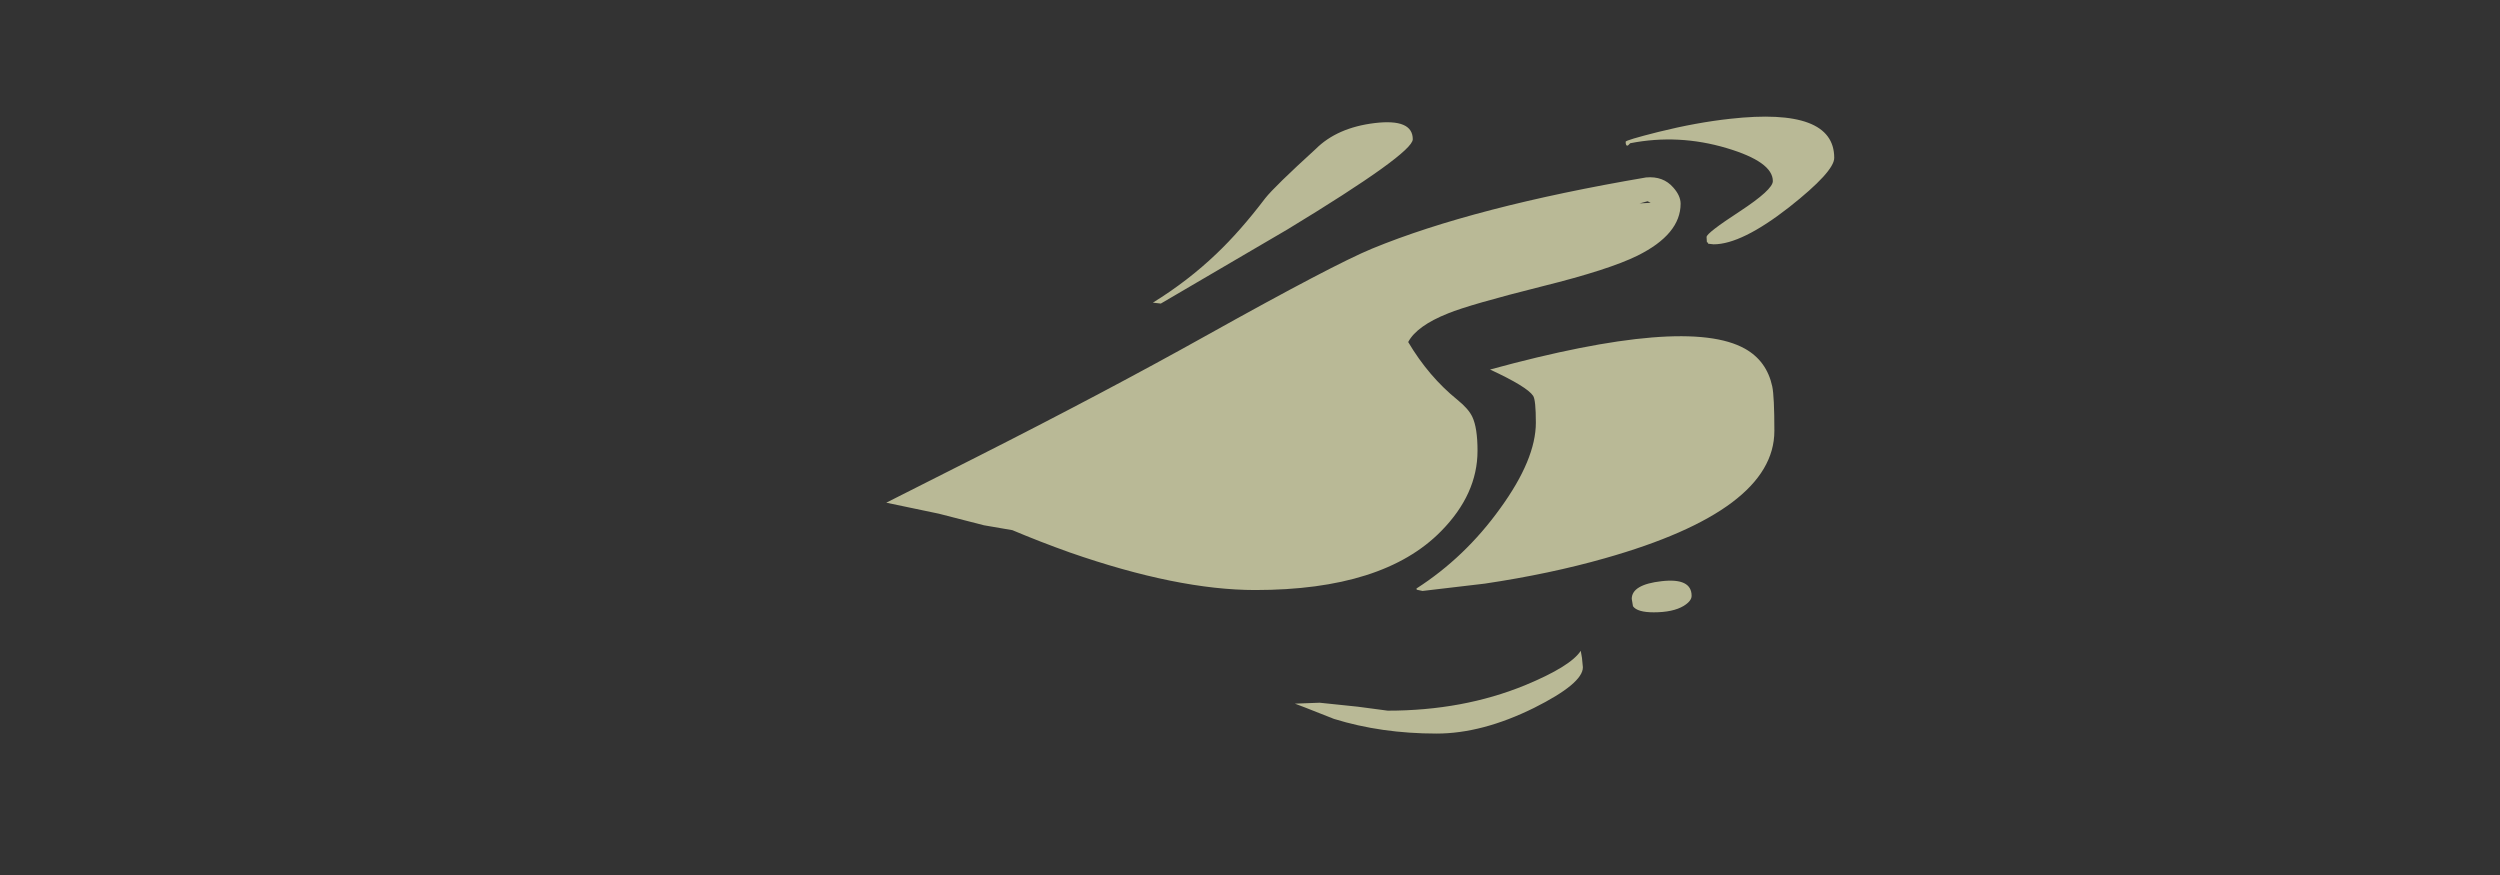 <?xml version="1.0" encoding="UTF-8" standalone="no"?>
<svg xmlns:ffdec="https://www.free-decompiler.com/flash" xmlns:xlink="http://www.w3.org/1999/xlink" ffdec:objectType="frame" height="143.25px" width="409.3px" xmlns="http://www.w3.org/2000/svg">
  <rect width="100%" height="100%" fill="#333333" stroke="none"/>
  <g transform="matrix(1.0, 0.0, 0.0, 1.0, 175.2, 32.45)">
    <use ffdec:characterId="348" ffdec:characterName="a_EB_SandBlow10" height="101.0" transform="matrix(1.0, 0.0, 0.0, 1.0, -30.1, -13.35)" width="155.2" xlink:href="#sprite0"/>
  </g>
  <defs>
    <g id="sprite0" transform="matrix(1.0, 0.0, 0.0, 1.0, 77.6, 50.5)">
      <use ffdec:characterId="347" height="101.0" transform="matrix(1.0, 0.0, 0.0, 1.0, -77.6, -50.5)" width="155.2" xlink:href="#shape0"/>
    </g>
    <g id="shape0" transform="matrix(1.0, 0.0, 0.0, 1.0, 77.6, 50.5)">
      <path d="M21.25 -9.1 Q53.4 -17.9 63.0 -12.5 66.55 -10.5 67.45 -6.35 67.8 -4.7 67.8 0.95 67.8 13.95 40.05 21.8 31.1 24.35 20.4 25.95 L10.2 27.15 9.25 26.95 9.2 26.75 Q17.15 21.65 22.9 13.65 28.75 5.6 28.75 -0.4 28.75 -4.15 28.3 -4.8 27.3 -6.3 21.25 -9.1 M7.85 -13.6 Q11.2 -7.95 15.9 -4.15 17.75 -2.65 18.35 -1.35 19.2 0.45 19.2 4.2 19.2 11.3 13.25 17.35 3.8 27.0 -17.2 27.0 -29.9 27.0 -47.55 20.85 -52.45 19.1 -56.95 17.2 L-61.6 16.4 -69.0 14.5 -77.6 12.7 -62.95 5.3 Q-41.6 -5.5 -25.05 -14.75 -4.35 -26.3 1.95 -28.9 18.6 -35.75 46.8 -40.55 49.6 -40.8 51.25 -38.9 52.45 -37.55 52.45 -36.25 52.45 -31.25 45.4 -27.75 40.75 -25.45 29.9 -22.75 17.95 -19.75 14.4 -18.3 9.25 -16.25 7.85 -13.6 M70.25 -35.7 Q62.45 -29.6 57.85 -29.6 L56.95 -29.7 56.95 -29.85 56.75 -29.95 56.7 -30.8 Q56.7 -31.45 62.15 -35.0 67.55 -38.55 67.55 -39.95 67.55 -43.1 60.0 -45.35 52.1 -47.7 44.2 -46.15 L43.85 -45.8 Q43.45 -45.6 43.45 -46.4 43.45 -46.65 48.8 -48.0 55.05 -49.55 60.55 -50.15 77.6 -52.05 77.6 -43.75 77.6 -41.5 70.25 -35.7 M47.55 -36.4 L47.05 -36.65 45.75 -36.3 47.55 -36.4 M8.6 -46.8 Q8.6 -44.5 -11.9 -32.05 L-32.65 -19.9 -33.95 -20.05 Q-28.2 -23.6 -23.55 -28.05 -19.65 -31.75 -15.55 -37.15 -14.05 -39.05 -7.3 -45.2 -3.8 -48.7 2.35 -49.45 8.6 -50.2 8.6 -46.8 M44.65 29.65 L44.45 28.45 Q44.45 26.1 49.35 25.55 54.25 25.0 54.25 27.95 54.25 28.8 52.95 29.6 51.2 30.65 48.05 30.65 45.35 30.65 44.65 29.65 M36.45 39.65 Q36.45 42.3 28.45 46.3 19.95 50.5 12.5 50.5 3.45 50.5 -4.3 48.1 -10.35 45.7 -10.7 45.6 L-6.65 45.45 -0.4 46.1 4.5 46.75 Q16.8 46.75 26.95 42.6 34.45 39.5 36.1 36.95 L36.3 38.1 36.45 39.65" fill="#ffffca" fill-opacity="0.655" fill-rule="evenodd" stroke="none"/>
    </g>
  </defs>
</svg>
